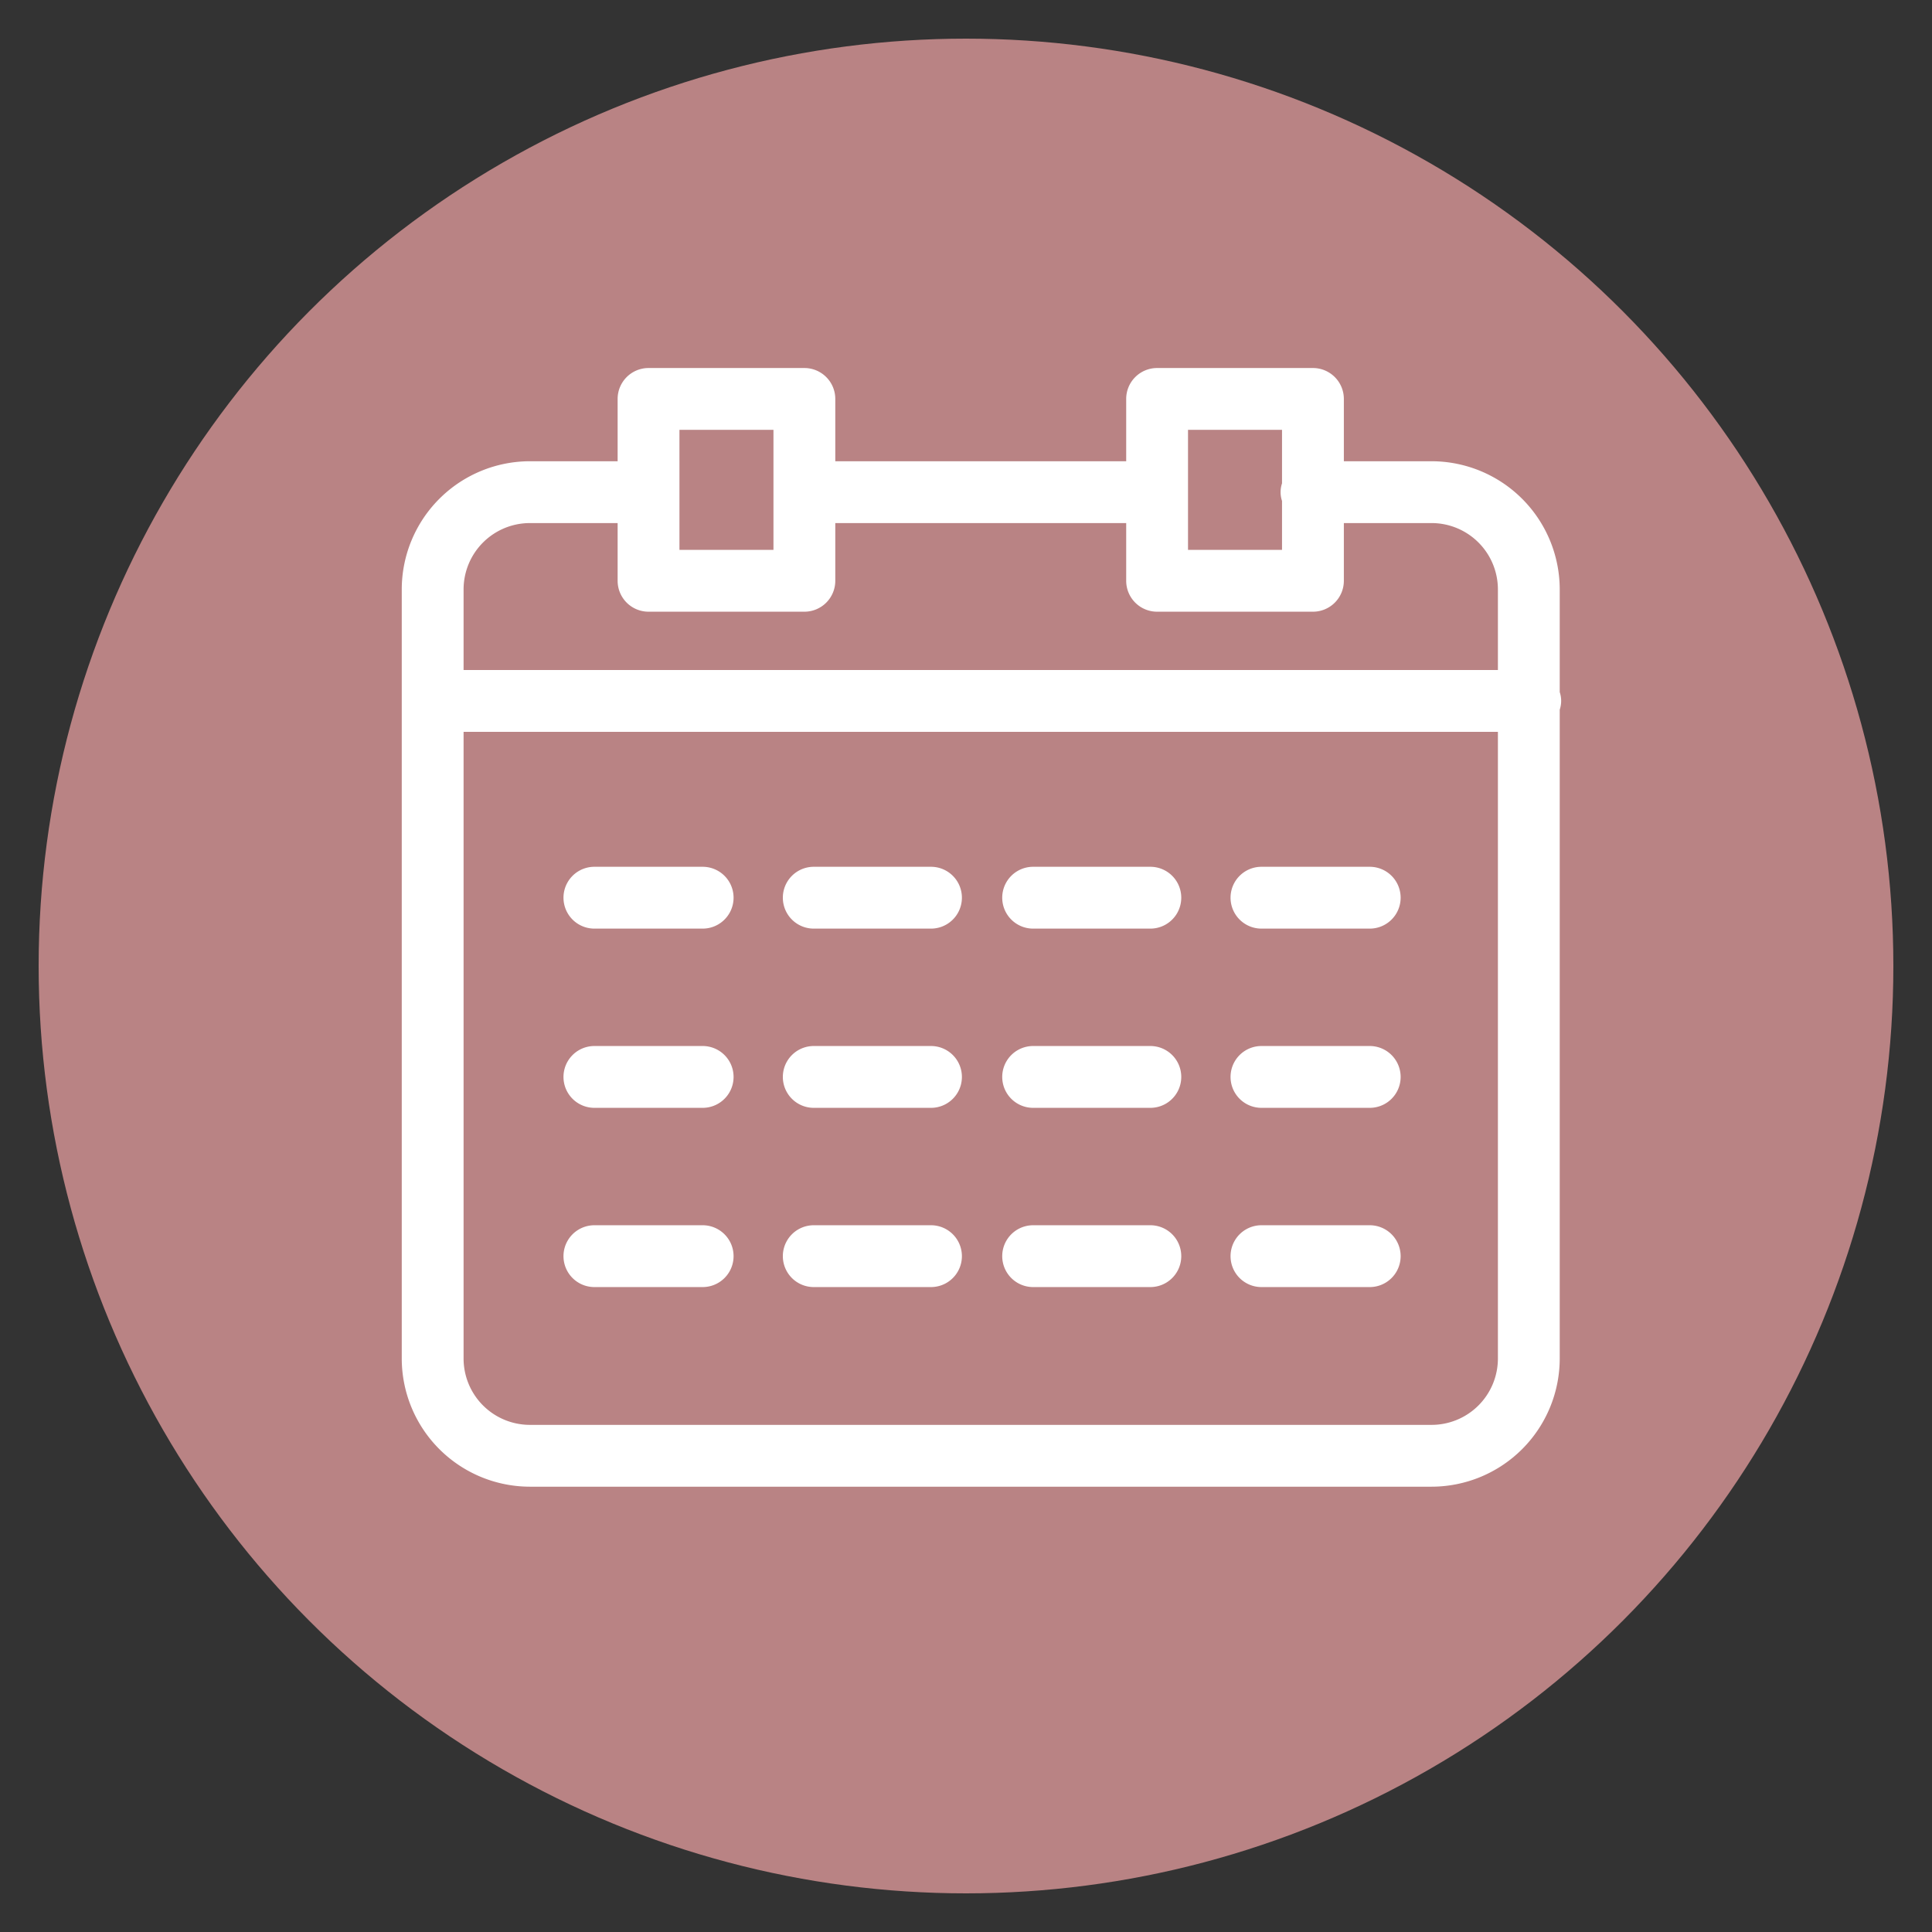<svg xmlns="http://www.w3.org/2000/svg" xmlns:xlink="http://www.w3.org/1999/xlink" width="40" height="40" viewBox="0 0 100 100">
  <rect x="0" y="0" width="100" height="100" fill="#333333" stroke="none"/>
  <circle stroke="none" fill="#b98384" r="48%" cx="50%" cy="50%"></circle>
  <g transform="translate(50 50) scale(0.4 0.4) rotate(0) translate(-88 -95)" style="fill:#ffffff">
      <path d="M164.828,59.557V46.263a16.6,16.6,0,0,0-16.577-16.578H136.894V21.622a4,4,0,0,0-4-4H112.729a4,4,0,0,0-4,4v8.063H71.086V21.622a4,4,0,0,0-4-4H46.921a4,4,0,0,0-4,4v8.063H31.564A16.6,16.6,0,0,0,14.987,46.263V145.8a16.6,16.6,0,0,0,16.577,16.577H148.251A16.6,16.6,0,0,0,164.828,145.8V61.835a3.6,3.6,0,0,0,0-2.278Zm-48.1-33.935h12.165v6.924a3.6,3.6,0,0,0,0,2.278v6.33H116.729Zm-65.808,0H63.086V41.154H50.921ZM31.564,37.685H42.921v7.469a4,4,0,0,0,4,4H67.086a4,4,0,0,0,4-4V37.685h37.643v7.469a4,4,0,0,0,4,4h20.165a4,4,0,0,0,4-4V37.685h11.357a8.587,8.587,0,0,1,8.577,8.578V56.7H22.987V46.263A8.587,8.587,0,0,1,31.564,37.685ZM148.251,154.378H31.564a8.587,8.587,0,0,1-8.577-8.577V64.7H156.828v81.1A8.587,8.587,0,0,1,148.251,154.378Z"></path>
      <path d="M83.47,82.162H68.3a4,4,0,1,0,0,8H83.47a4,4,0,0,0,0-8Z"></path>
      <path d="M53.924,82.162H39.915a4,4,0,1,0,0,8H53.924a4,4,0,1,0,0-8Z"></path>
      <path d="M111.855,82.162H96.688a4,4,0,0,0,0,8h15.167a4,4,0,0,0,0-8Z"></path>
      <path d="M140.242,82.162H126.233a4,4,0,0,0,0,8h14.009a4,4,0,0,0,0-8Z"></path>
      <path d="M83.47,105.354H68.3a4,4,0,0,0,0,8H83.47a4,4,0,0,0,0-8Z"></path>
      <path d="M53.924,105.354H39.915a4,4,0,0,0,0,8H53.924a4,4,0,0,0,0-8Z"></path>
      <path d="M111.855,105.354H96.688a4,4,0,0,0,0,8h15.167a4,4,0,0,0,0-8Z"></path>
      <path d="M140.242,105.354H126.233a4,4,0,0,0,0,8h14.009a4,4,0,0,0,0-8Z"></path>
      <path d="M83.47,128.546H68.3a4,4,0,0,0,0,8H83.47a4,4,0,0,0,0-8Z"></path>
      <path d="M53.924,128.546H39.915a4,4,0,1,0,0,8H53.924a4,4,0,1,0,0-8Z"></path>
      <path d="M111.855,128.546H96.688a4,4,0,1,0,0,8h15.167a4,4,0,1,0,0-8Z"></path>
      <path d="M140.242,128.546H126.233a4,4,0,0,0,0,8h14.009a4,4,0,1,0,0-8Z"></path>
  </g>
</svg>